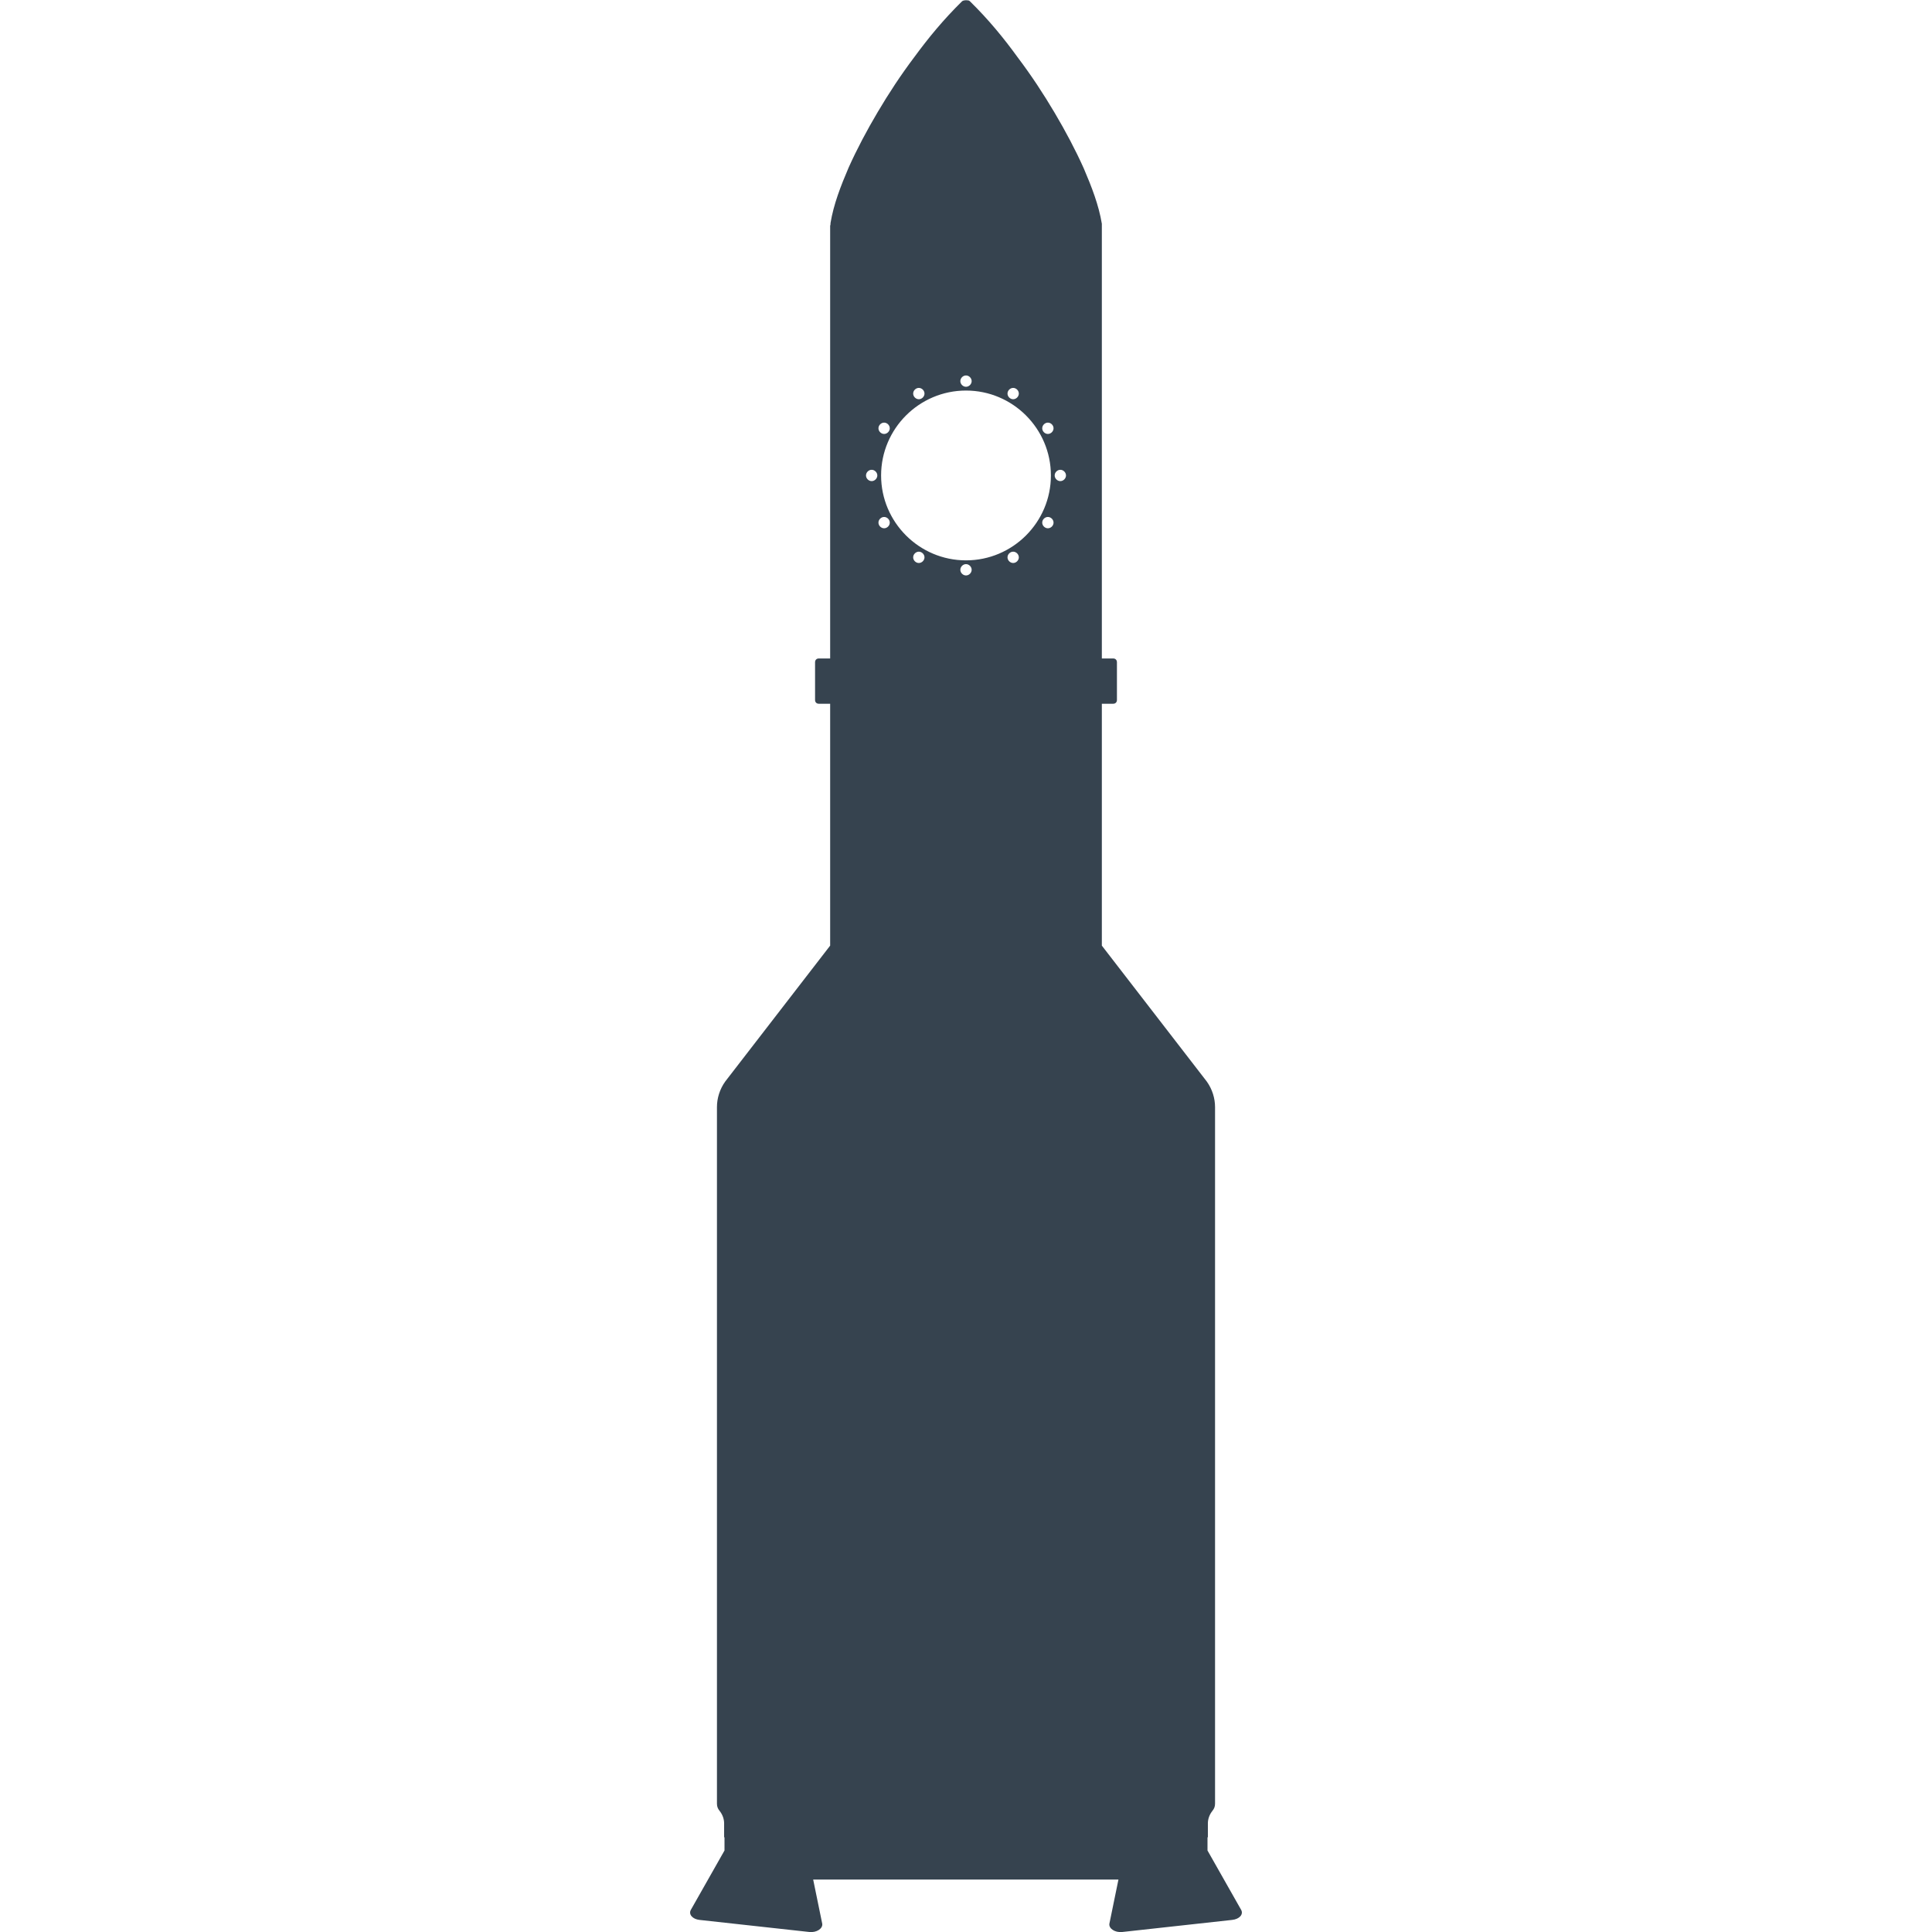 <svg version="1.1" xmlns="http://www.w3.org/2000/svg" x="0" y="0" viewBox="0 0 512 512" xml:space="preserve"><path d="M328.9 506.1l-8.9-15.7v-3.5h.1v-3.7c0-1.1.4-2.3 1.2-3.3.5-.6.7-1.2.7-1.9V293.4c0-2.3-.7-4.7-2.2-6.8l-27.8-36v-64.1h3c.6 0 1-.4 1-1v-10c0-.6-.4-1-1-1h-3V59.3c-.8-4.9-2.7-9.8-4.8-14.7-2.2-4.9-4.8-9.8-7.7-14.7-2.9-4.9-6.1-9.8-9.8-14.7C266 10.1 262 5.2 257 .3c-.1-.1-.3-.2-.5-.2-.6-.1-1.2 0-1.5.2-5 4.9-9 9.8-12.6 14.7-3.7 4.9-6.9 9.8-9.8 14.7-2.9 4.9-5.5 9.8-7.7 14.7-2.1 4.9-4 9.8-4.8 14.7 0 .2 0 .5-.1.7v114.7h-3c-.6 0-1 .4-1 1v10c0 .6.4 1 1 1h3v64.1l-27.8 36c-1.5 2.1-2.2 4.5-2.2 6.8V478c0 .7.2 1.3.7 1.9.8 1 1.2 2.2 1.2 3.3v3.7h.1v3.5l-8.9 15.7c-.7 1.2.4 2.5 2.3 2.7l29.1 3.2c1.9.2 3.6-.9 3.4-2.2l-2.4-11.7h80.9l-2.4 11.7c-.2 1.3 1.5 2.4 3.4 2.2l29.1-3.2c2-.2 3.1-1.5 2.4-2.7zM231 127.5c-.8 0-1.5-.7-1.5-1.5s.7-1.5 1.5-1.5 1.5.7 1.5 1.5-.7 1.5-1.5 1.5zm37.5-24.7c.8 0 1.5.7 1.5 1.5s-.7 1.5-1.5 1.5-1.5-.7-1.5-1.5.7-1.5 1.5-1.5zM256 99.5c.8 0 1.5.7 1.5 1.5s-.7 1.5-1.5 1.5-1.5-.7-1.5-1.5.7-1.5 1.5-1.5zm-12.5 3.3c.8 0 1.5.7 1.5 1.5s-.7 1.5-1.5 1.5-1.5-.7-1.5-1.5.7-1.5 1.5-1.5zm-9.2 9.2c.8 0 1.5.7 1.5 1.5s-.7 1.5-1.5 1.5-1.5-.7-1.5-1.5.7-1.5 1.5-1.5zm0 28c-.8 0-1.5-.7-1.5-1.5s.7-1.5 1.5-1.5 1.5.7 1.5 1.5-.7 1.5-1.5 1.5zm9.2 9.2c-.8 0-1.5-.7-1.5-1.5s.7-1.5 1.5-1.5 1.5.7 1.5 1.5-.7 1.5-1.5 1.5zm12.5 3.3c-.8 0-1.5-.7-1.5-1.5s.7-1.5 1.5-1.5 1.5.7 1.5 1.5-.7 1.5-1.5 1.5zm12.5-3.3c-.8 0-1.5-.7-1.5-1.5s.7-1.5 1.5-1.5 1.5.7 1.5 1.5-.7 1.5-1.5 1.5zm-12.5-.7c-12.4 0-22.5-10.1-22.5-22.5s10.1-22.5 22.5-22.5 22.5 10.1 22.5 22.5-10.1 22.5-22.5 22.5zm21.7-8.5c-.8 0-1.5-.7-1.5-1.5s.7-1.5 1.5-1.5 1.5.7 1.5 1.5-.7 1.5-1.5 1.5zm0-25c-.8 0-1.5-.7-1.5-1.5s.7-1.5 1.5-1.5 1.5.7 1.5 1.5-.7 1.5-1.5 1.5zm3.3 12.5c-.8 0-1.5-.7-1.5-1.5s.7-1.5 1.5-1.5 1.5.7 1.5 1.5-.7 1.5-1.5 1.5z" fill="#36434f"/></svg>